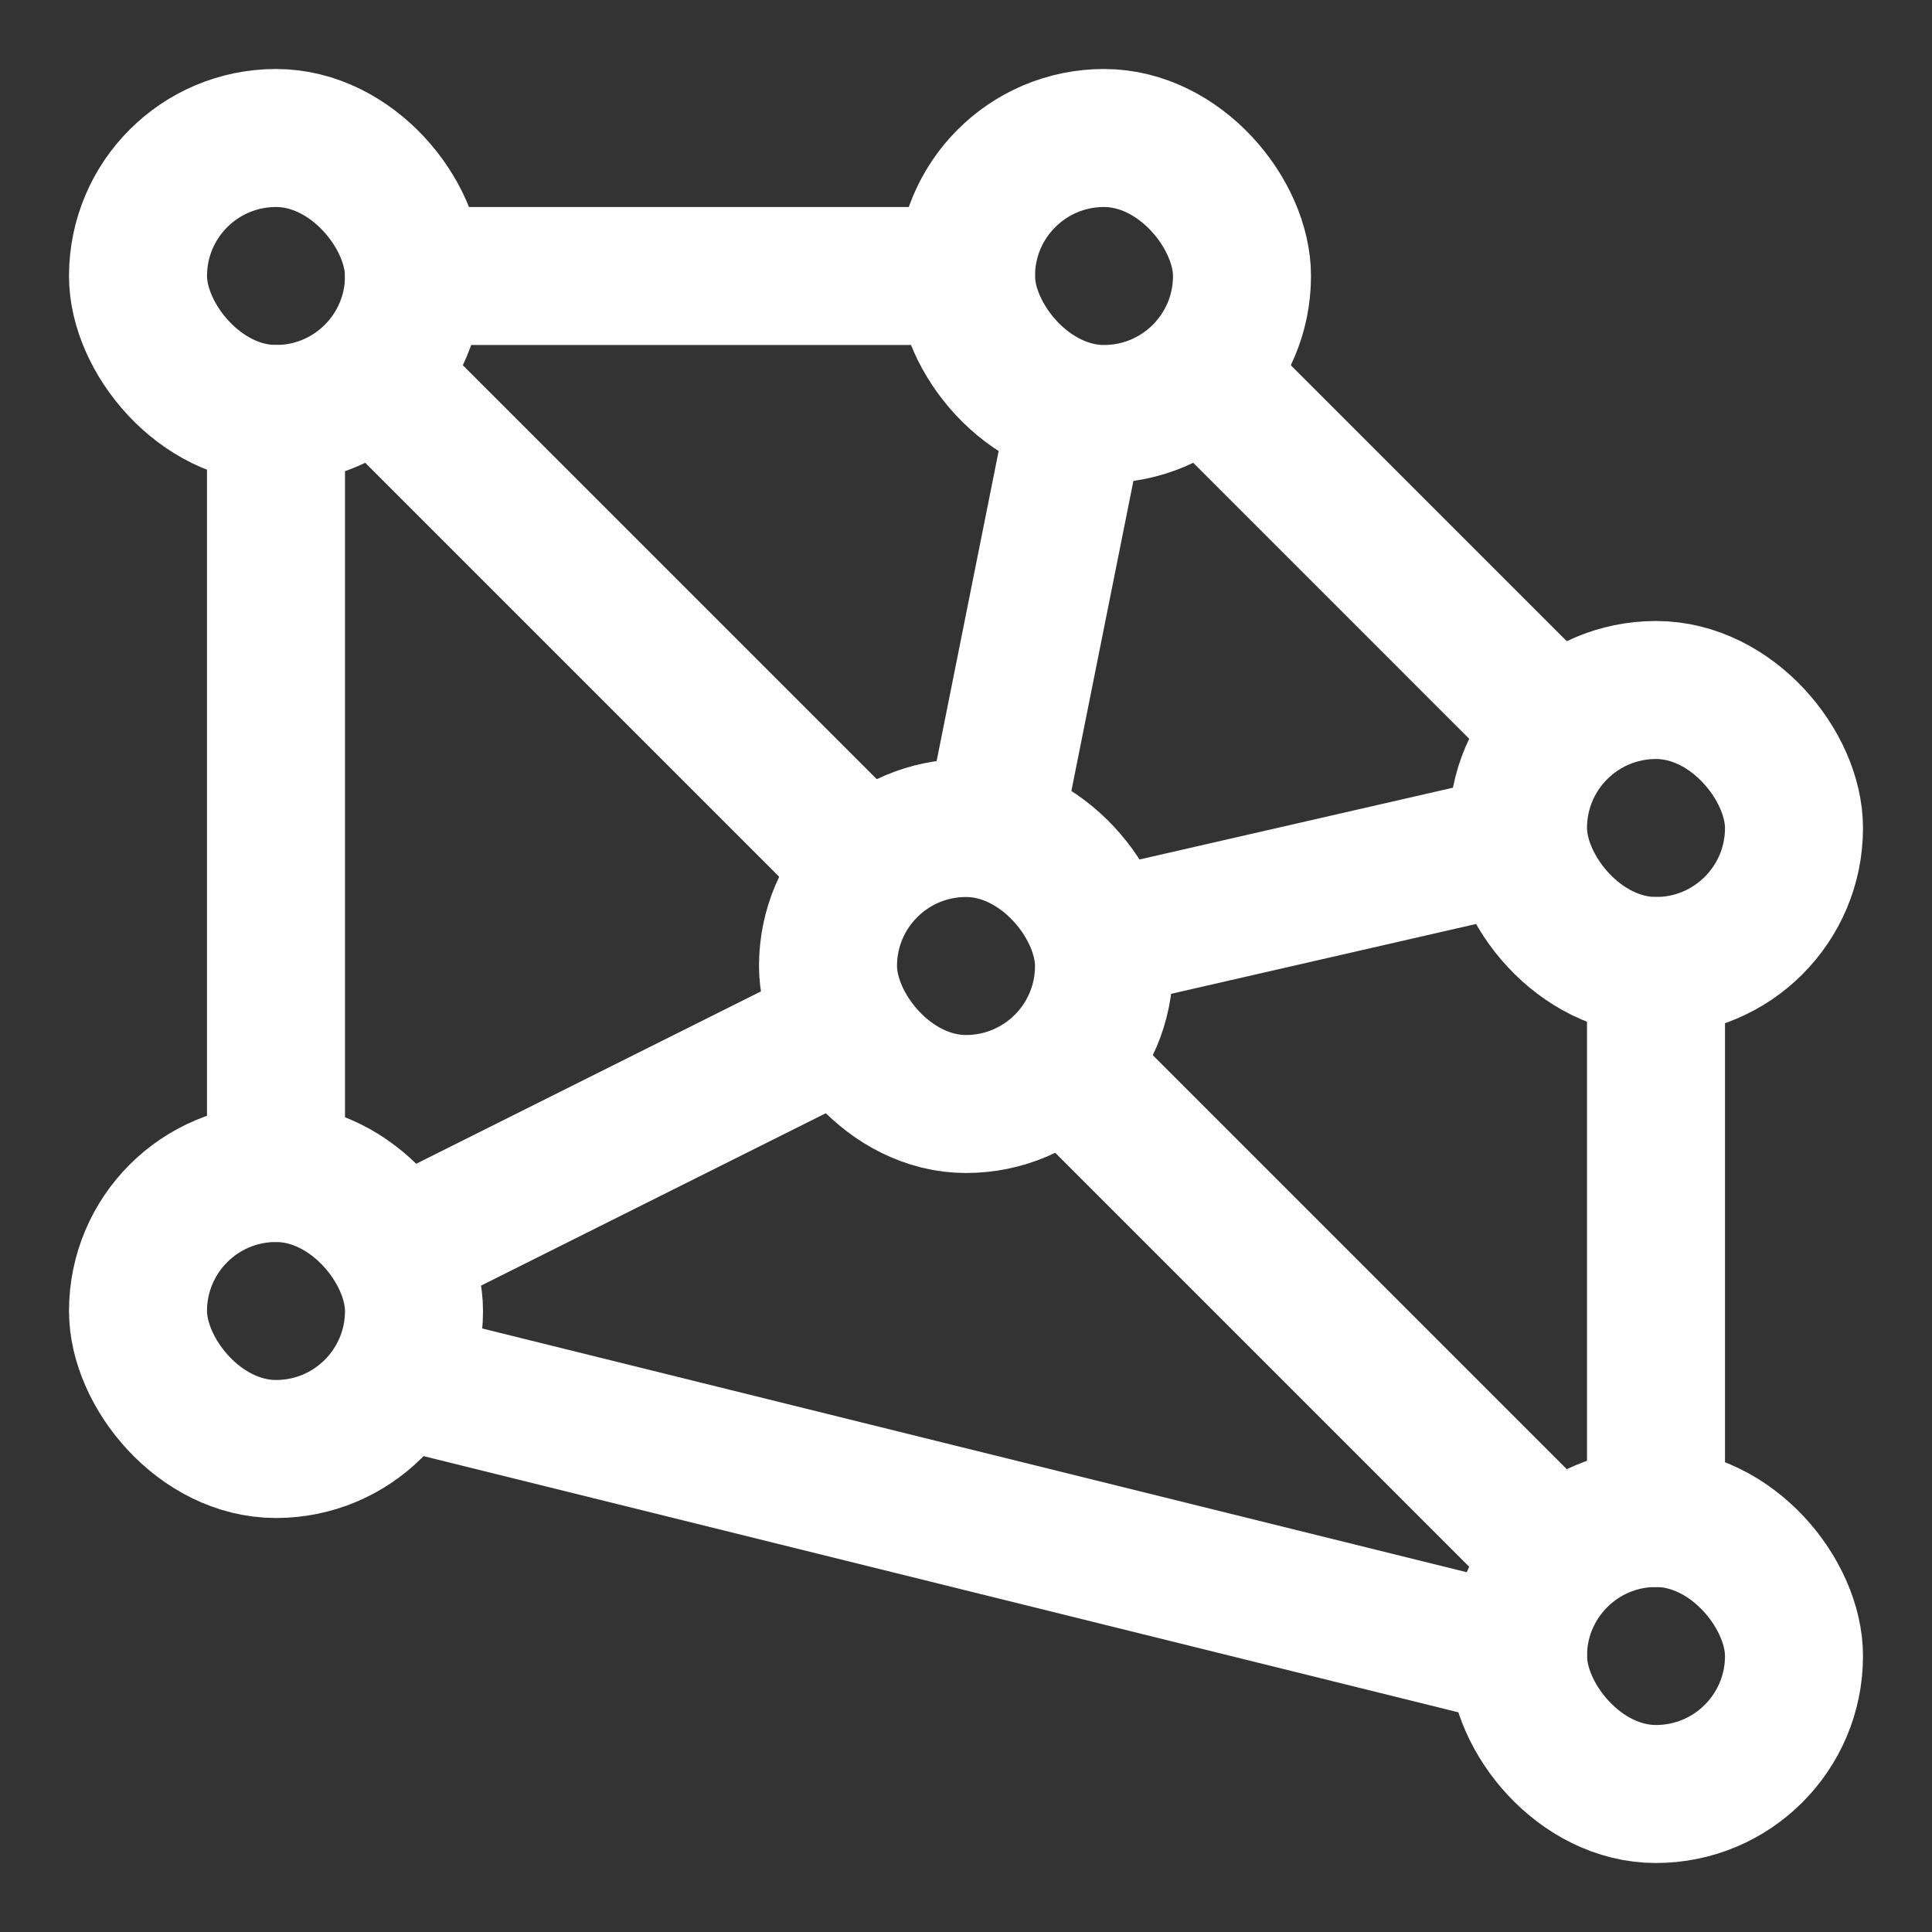 <svg width="48" height="48" viewBox="0 0 28 28" fill="none" xmlns="http://www.w3.org/2000/svg" stroke-width="2" stroke-linecap="round" stroke-linejoin="round" stroke="#ffffff"><rect x="0" y="0" width="28" height="28" fill="#333333" stroke="none"/><g><path d="M14 4L6 4"></path><path d="M17.598 5.598L22.516 10.516"></path><path d="M4 17L4 6"></path><path d="M24 14L24 22"></path><path d="M12.584 12.584L5.843 5.843"></path><path d="M22.517 22.517L15.426 15.426"></path><path d="M16 13.6L22 12.226"></path><path d="M14.4 12L15.577 6.117"></path><path d="M6 18L12 15"></path><path d="M5.843 20L22 24"></path><rect x="2" y="2" width="4" height="4" rx="2"></rect><rect x="26" y="26" width="4" height="4" rx="2" transform="rotate(-180 26 26)"></rect><rect x="2" y="17" width="4" height="4" rx="2"></rect><rect x="26" y="14" width="4" height="4" rx="2" transform="rotate(-180 26 14)"></rect><rect x="14" y="2" width="4" height="4" rx="2"></rect><rect x="16" y="16" width="4" height="4" rx="2" transform="rotate(-180 16 16)"></rect></g></svg>